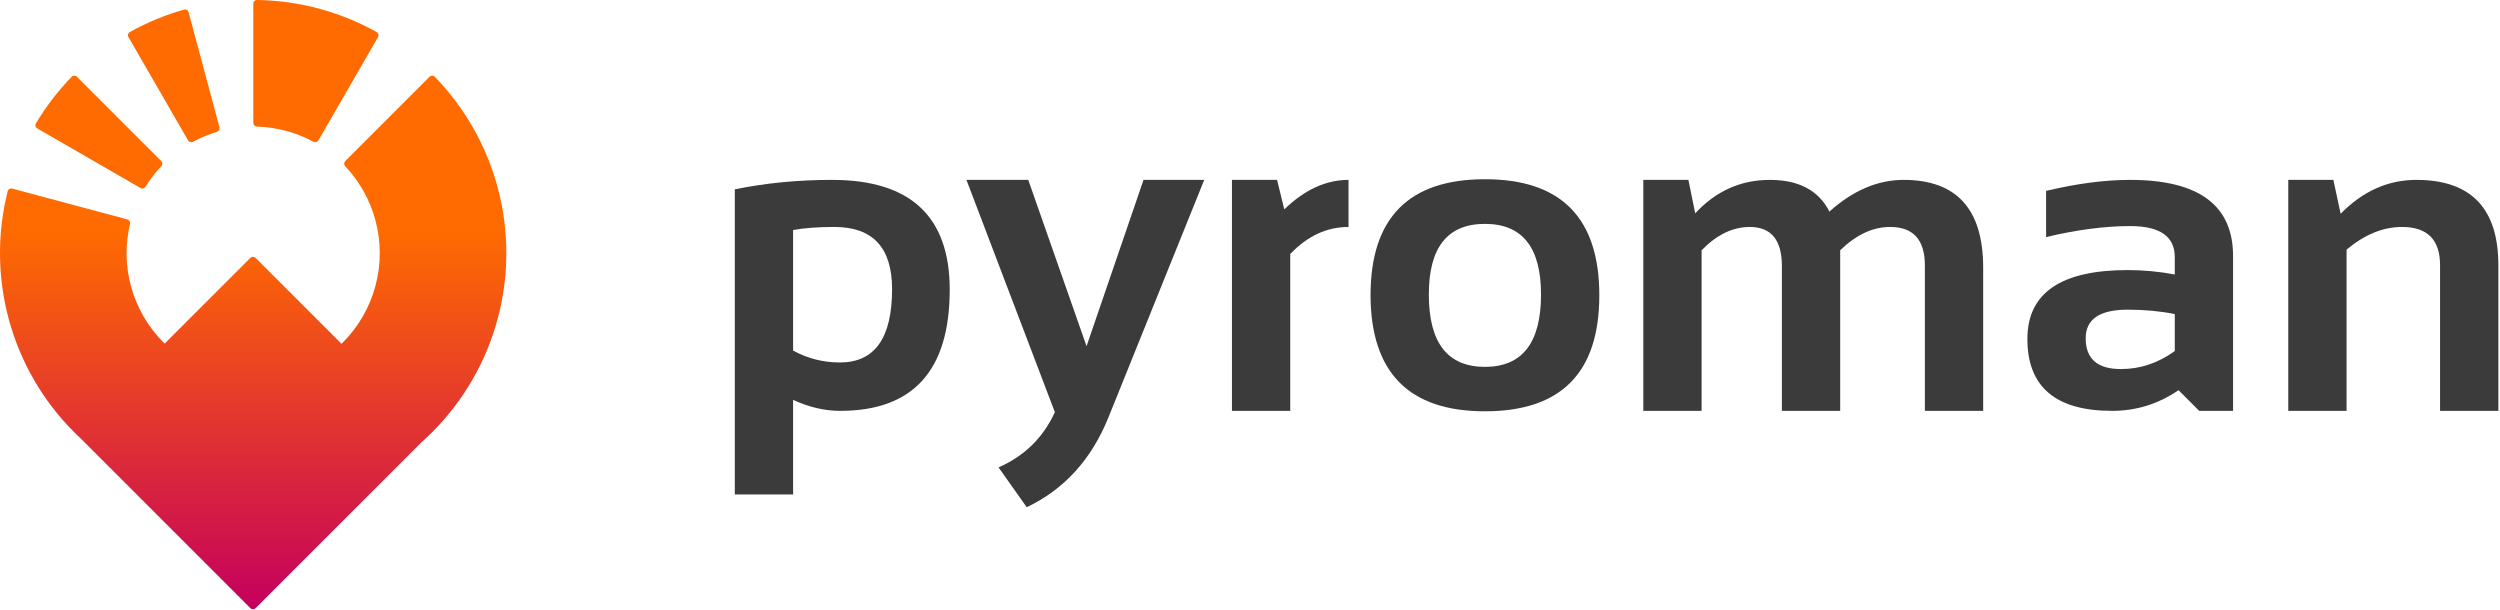<svg width="1373" height="335" viewBox="0 0 1373 335" fill="none" xmlns="http://www.w3.org/2000/svg">
<path d="M435.569 192.542C443.543 196.891 452.12 199.066 461.302 199.066C480.39 199.066 489.934 185.656 489.934 158.836C489.934 136.042 479.384 124.646 458.282 124.646C449.181 124.646 441.61 125.21 435.569 126.337V192.542ZM403.554 103.987C420.387 100.524 438.187 98.792 456.953 98.792C500.042 98.792 521.587 118.887 521.587 159.077C521.587 203.455 501.532 225.644 461.423 225.644C452.886 225.644 444.268 223.631 435.569 219.604V271.553H403.554V103.987Z" fill="#3B3B3B"/>
<path d="M530.769 98.792H564.717L596.732 190.126L628.022 98.792H661.366L608.692 229.389C599.349 252.424 584.409 268.814 563.871 278.56L548.407 256.693C562.582 250.491 572.892 240.383 579.335 226.369L530.769 98.792Z" fill="#3B3B3B"/>
<path d="M676.588 225.644V98.792H701.354L705.341 114.981C716.456 104.188 728.215 98.792 740.618 98.792V124.646C728.698 124.646 718.026 129.599 708.603 139.506V225.644H676.588Z" fill="#3B3B3B"/>
<path d="M784.714 161.735C784.714 188.233 794.983 201.482 815.521 201.482C836.059 201.482 846.328 188.233 846.328 161.735C846.328 135.881 836.059 122.955 815.521 122.955C794.983 122.955 784.714 135.881 784.714 161.735ZM752.699 162.218C752.699 119.693 773.64 98.43 815.521 98.43C857.402 98.43 878.343 119.693 878.343 162.218C878.343 204.663 857.402 225.886 815.521 225.886C773.801 225.886 752.86 204.663 752.699 162.218Z" fill="#3B3B3B"/>
<path d="M902.505 225.644V98.792H927.272L931.017 117.156C942.373 104.913 956.025 98.792 971.972 98.792C987.919 98.792 998.832 104.591 1004.71 116.189C1017.68 104.591 1031.25 98.792 1045.43 98.792C1074.58 98.792 1089.16 114.86 1089.16 146.996V225.644H1057.14V145.788C1057.14 131.693 1050.78 124.646 1038.06 124.646C1028.55 124.646 1019.41 128.915 1010.63 137.452V225.644H978.617V146.15C978.617 131.814 972.737 124.646 960.978 124.646C951.635 124.646 942.816 128.915 934.52 137.452V225.644H902.505Z" fill="#3B3B3B"/>
<path d="M1113.44 186.139C1113.44 160.93 1131.81 148.325 1168.53 148.325C1177.15 148.325 1185.77 149.13 1194.39 150.741V141.197C1194.39 129.841 1186.21 124.163 1169.86 124.163C1156.01 124.163 1140.62 126.176 1123.71 130.203V104.833C1140.62 100.806 1156.01 98.792 1169.86 98.792C1207.55 98.792 1226.4 112.726 1226.4 140.593V225.644H1207.8L1196.44 214.288C1185.41 221.859 1173.24 225.644 1159.95 225.644C1128.95 225.644 1113.44 212.476 1113.44 186.139ZM1194.39 172.487C1186.33 170.876 1177.71 170.071 1168.53 170.071C1153.15 170.071 1145.46 175.306 1145.46 185.776C1145.46 197.052 1151.9 202.69 1164.79 202.69C1175.42 202.69 1185.28 199.388 1194.39 192.784V172.487Z" fill="#3B3B3B"/>
<path d="M1256.72 225.644V98.792H1281.49L1285.48 117.397C1297.64 104.994 1311.49 98.792 1327.04 98.792C1357.08 98.792 1372.1 114.417 1372.1 145.667V225.644H1340.08V145.667C1340.08 131.653 1333.12 124.646 1319.18 124.646C1308.79 124.646 1298.65 128.794 1288.74 137.089V225.644H1256.72Z" fill="#3B3B3B"/>
<path fill-rule="evenodd" clip-rule="evenodd" d="M139.117 1.986C139.117 0.881 140.013 -0.016 141.118 0C164.166 0.332 186.772 6.389 206.899 17.626C207.863 18.165 208.191 19.389 207.638 20.346L174.878 77.089C174.326 78.045 173.104 78.37 172.132 77.846C162.584 72.694 151.962 69.847 141.117 69.535C140.013 69.504 139.117 68.611 139.117 67.507L139.117 1.986ZM70.52 20.346C69.968 19.389 70.295 18.165 71.26 17.626C80.7 12.355 90.724 8.204 101.127 5.255C102.189 4.954 103.286 5.588 103.572 6.655L120.53 69.944C120.816 71.011 120.182 72.105 119.124 72.421C114.585 73.778 110.196 75.596 106.027 77.846C105.055 78.37 103.833 78.045 103.281 77.089L70.52 20.346ZM235.945 42.125C236.726 41.344 237.993 41.343 238.763 42.135C255.291 59.145 267.201 80.11 273.346 103.041C279.663 126.617 279.663 151.439 273.346 175.015C267.029 198.59 254.617 220.087 237.359 237.345C235.437 239.268 233.461 241.13 231.437 242.931L140.354 334.013C139.573 334.794 138.307 334.794 137.526 334.013L44.417 240.904C43.166 239.742 41.935 238.556 40.724 237.345C23.466 220.087 11.055 198.59 4.738 175.015C-1.407 152.084 -1.575 127.972 4.234 104.977C4.504 103.906 5.603 103.273 6.67 103.559L69.958 120.517C71.025 120.803 71.655 121.899 71.4 122.974C68.741 134.178 68.904 145.878 71.89 157.021C75.048 168.809 81.254 179.558 89.883 188.187C90.06 188.363 90.237 188.539 90.415 188.713L137.526 141.603C138.307 140.822 139.573 140.822 140.354 141.603L187.565 188.814C187.778 188.606 187.99 188.397 188.2 188.187C196.83 179.558 203.035 168.809 206.194 157.021C209.352 145.234 209.352 132.822 206.194 121.035C203.208 109.892 197.499 99.677 189.594 91.304C188.836 90.501 188.834 89.236 189.615 88.455L235.945 42.125ZM19.716 67.782C19.15 68.73 19.479 69.954 20.436 70.507L77.178 103.267C78.135 103.819 79.356 103.49 79.935 102.55C82.421 98.517 85.313 94.748 88.565 91.303C89.323 90.5 89.326 89.236 88.544 88.455L42.214 42.124C41.433 41.343 40.166 41.342 39.396 42.135C31.861 49.889 25.257 58.497 19.716 67.782Z" fill="url(#paint0_linear)"/>
<defs>
<linearGradient id="paint0_linear" x1="139.042" y1="0" x2="139.042" y2="334.599" gradientUnits="userSpaceOnUse">
<stop offset="0.38" stop-color="#FF6B00"/>
<stop offset="1" stop-color="#C5005E"/>
</linearGradient>
</defs>
</svg>
